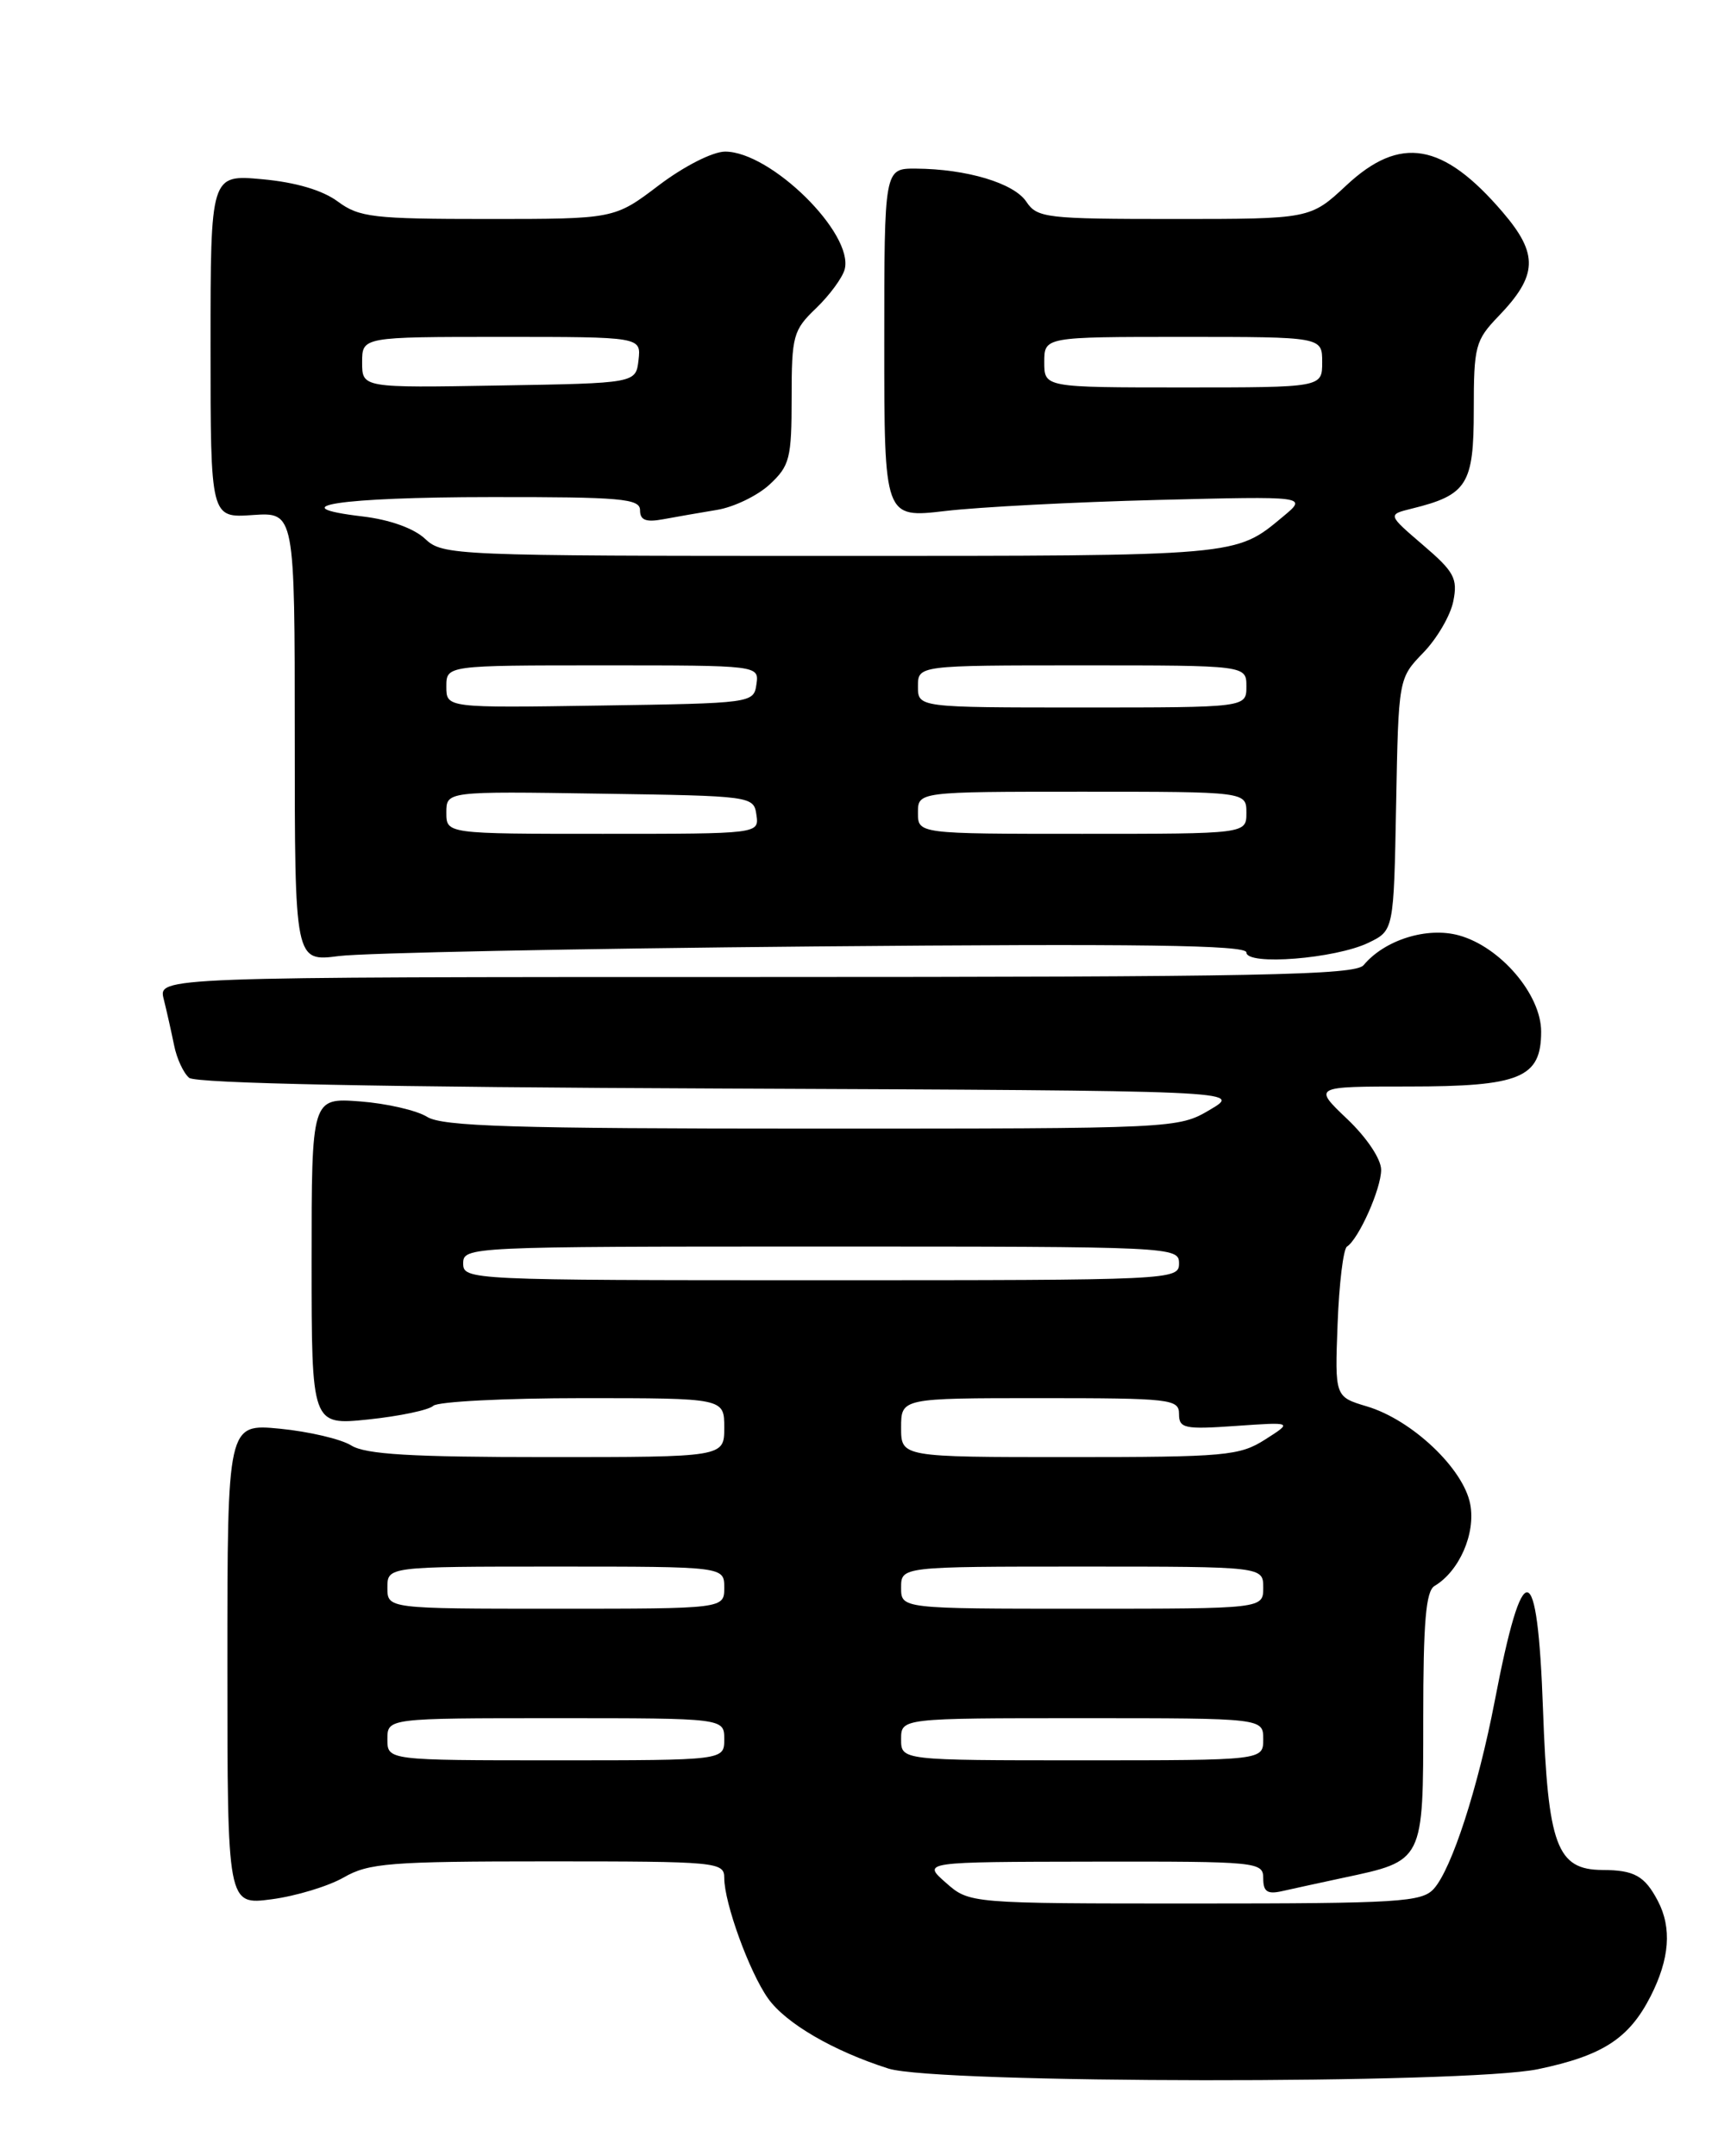 <?xml version="1.0" encoding="UTF-8" standalone="no"?>
<!DOCTYPE svg PUBLIC "-//W3C//DTD SVG 1.1//EN" "http://www.w3.org/Graphics/SVG/1.1/DTD/svg11.dtd" >
<svg xmlns="http://www.w3.org/2000/svg" xmlns:xlink="http://www.w3.org/1999/xlink" version="1.1" viewBox="0 0 204 256">
 <g >
 <path fill="currentColor"
d=" M 182.63 245.67 C 190.30 244.07 193.43 242.04 195.99 237.03 C 198.26 232.57 198.54 228.89 196.85 225.68 C 195.29 222.72 194.06 222.03 190.27 222.02 C 184.86 221.99 183.80 219.13 183.22 202.97 C 182.57 184.73 180.85 184.44 177.48 202.00 C 175.50 212.28 172.39 221.87 170.26 224.25 C 168.84 225.83 166.15 226.00 141.90 226.00 C 115.11 226.00 115.11 226.00 112.31 223.53 C 109.50 221.06 109.50 221.06 129.75 221.03 C 149.41 221.00 150.00 221.06 150.00 223.02 C 150.00 224.60 150.49 224.93 152.25 224.53 C 153.49 224.25 156.75 223.54 159.50 222.95 C 169.09 220.91 169.00 221.09 169.00 204.03 C 169.00 192.60 169.31 188.91 170.34 188.30 C 173.28 186.55 175.24 182.08 174.58 178.60 C 173.79 174.38 167.67 168.58 162.31 166.98 C 158.50 165.84 158.50 165.84 158.83 157.18 C 159.01 152.42 159.51 148.29 159.94 148.01 C 161.35 147.09 164.00 141.14 164.00 138.89 C 164.00 137.62 162.30 135.07 159.96 132.85 C 155.92 129.00 155.92 129.00 167.24 129.00 C 180.52 129.00 183.00 127.98 183.00 122.48 C 183.00 118.08 178.16 112.42 173.25 111.06 C 169.46 110.01 164.42 111.59 161.92 114.59 C 160.94 115.78 149.58 116.00 89.77 116.00 C 18.78 116.00 18.78 116.00 19.44 118.62 C 19.80 120.06 20.35 122.52 20.67 124.09 C 20.98 125.67 21.79 127.41 22.46 127.97 C 23.25 128.63 45.58 129.08 85.59 129.24 C 147.50 129.50 147.50 129.50 143.69 131.75 C 139.90 133.99 139.70 134.00 96.41 134.00 C 60.94 134.00 52.52 133.74 50.71 132.60 C 49.50 131.84 45.91 131.01 42.75 130.77 C 37.00 130.34 37.00 130.34 37.00 149.78 C 37.00 169.23 37.00 169.23 43.75 168.53 C 47.46 168.14 50.93 167.41 51.45 166.91 C 51.97 166.41 59.96 166.00 69.20 166.00 C 86.00 166.00 86.00 166.00 86.00 169.50 C 86.00 173.00 86.00 173.00 64.96 173.00 C 48.81 173.00 43.42 172.68 41.71 171.62 C 40.50 170.86 36.69 169.97 33.25 169.63 C 27.00 169.03 27.00 169.03 27.00 197.61 C 27.00 226.19 27.00 226.19 32.25 225.50 C 35.14 225.12 38.99 223.95 40.81 222.91 C 43.77 221.20 46.28 221.00 65.06 221.00 C 85.21 221.00 86.00 221.07 86.00 222.97 C 86.00 225.94 88.98 234.14 91.20 237.27 C 93.30 240.23 98.96 243.52 105.50 245.60 C 111.19 247.40 174.09 247.46 182.63 245.67 Z  M 96.75 112.37 C 135.29 112.03 148.00 112.20 148.00 113.08 C 148.00 114.67 158.57 113.83 162.50 111.93 C 165.50 110.48 165.50 110.48 165.78 95.51 C 166.06 80.54 166.06 80.54 169.01 77.49 C 170.63 75.82 172.24 73.07 172.57 71.38 C 173.11 68.68 172.68 67.88 168.97 64.71 C 164.76 61.10 164.76 61.10 167.63 60.39 C 174.22 58.77 175.00 57.52 175.00 48.68 C 175.00 41.10 175.18 40.41 177.93 37.55 C 182.60 32.70 182.70 30.18 178.45 25.21 C 171.35 16.91 166.27 16.04 159.88 22.00 C 155.59 26.00 155.59 26.00 139.42 26.00 C 124.22 26.00 123.16 25.88 121.87 23.95 C 120.40 21.74 114.79 20.06 108.75 20.02 C 105.00 20.00 105.00 20.00 105.00 40.76 C 105.00 61.52 105.00 61.52 112.25 60.67 C 116.24 60.20 127.55 59.61 137.38 59.36 C 155.26 58.91 155.26 58.91 152.38 61.31 C 146.65 66.07 147.49 66.00 98.88 66.00 C 53.79 66.00 52.57 65.95 50.47 63.97 C 49.15 62.73 46.28 61.70 43.08 61.32 C 33.07 60.14 40.34 59.03 58.25 59.02 C 73.76 59.00 76.00 59.20 76.00 60.58 C 76.00 61.76 76.69 62.03 78.75 61.65 C 80.26 61.37 83.13 60.87 85.13 60.54 C 87.12 60.22 89.94 58.86 91.38 57.53 C 93.78 55.30 94.00 54.43 94.00 47.23 C 94.00 39.86 94.18 39.20 96.91 36.59 C 98.51 35.05 100.03 32.98 100.30 31.98 C 101.41 27.73 91.52 18.00 86.10 18.00 C 84.62 18.01 81.23 19.73 78.23 22.00 C 72.96 26.00 72.96 26.00 57.94 26.00 C 44.29 26.00 42.66 25.81 40.10 23.92 C 38.29 22.58 35.10 21.64 31.14 21.28 C 25.00 20.72 25.00 20.72 25.00 41.11 C 25.00 61.50 25.00 61.50 30.00 61.15 C 35.00 60.81 35.00 60.81 35.00 87.50 C 35.00 114.19 35.00 114.19 40.25 113.51 C 43.14 113.14 68.56 112.62 96.75 112.37 Z  M 46.00 206.50 C 46.00 204.00 46.00 204.00 66.00 204.00 C 86.00 204.00 86.00 204.00 86.00 206.50 C 86.00 209.00 86.00 209.00 66.00 209.00 C 46.00 209.00 46.00 209.00 46.00 206.50 Z  M 107.00 206.50 C 107.00 204.00 107.00 204.00 128.50 204.00 C 150.00 204.00 150.00 204.00 150.00 206.50 C 150.00 209.00 150.00 209.00 128.50 209.00 C 107.00 209.00 107.00 209.00 107.00 206.50 Z  M 46.00 188.50 C 46.00 186.00 46.00 186.00 66.00 186.00 C 86.00 186.00 86.00 186.00 86.00 188.50 C 86.00 191.00 86.00 191.00 66.00 191.00 C 46.00 191.00 46.00 191.00 46.00 188.50 Z  M 107.00 188.50 C 107.00 186.00 107.00 186.00 128.50 186.00 C 150.00 186.00 150.00 186.00 150.00 188.50 C 150.00 191.00 150.00 191.00 128.50 191.00 C 107.00 191.00 107.00 191.00 107.00 188.50 Z  M 107.00 169.50 C 107.00 166.00 107.00 166.00 123.50 166.00 C 139.00 166.00 140.00 166.11 140.00 167.88 C 140.00 169.59 140.64 169.73 146.75 169.30 C 153.50 168.83 153.50 168.83 150.23 170.91 C 147.19 172.85 145.52 173.00 126.98 173.00 C 107.00 173.00 107.00 173.00 107.00 169.50 Z  M 55.00 150.00 C 55.00 148.03 55.67 148.00 97.50 148.00 C 139.33 148.00 140.00 148.03 140.00 150.00 C 140.00 151.97 139.33 152.00 97.50 152.00 C 55.67 152.00 55.00 151.97 55.00 150.00 Z  M 53.00 96.48 C 53.00 93.95 53.00 93.95 71.25 94.23 C 89.32 94.50 89.50 94.52 89.82 96.75 C 90.14 99.00 90.14 99.00 71.57 99.00 C 53.00 99.00 53.00 99.00 53.00 96.48 Z  M 109.00 96.50 C 109.00 94.00 109.00 94.00 128.50 94.00 C 148.00 94.00 148.00 94.00 148.00 96.50 C 148.00 99.00 148.00 99.00 128.50 99.00 C 109.00 99.00 109.00 99.00 109.00 96.50 Z  M 53.00 81.52 C 53.00 79.00 53.00 79.00 71.57 79.00 C 90.14 79.00 90.14 79.00 89.82 81.25 C 89.50 83.48 89.32 83.50 71.25 83.77 C 53.00 84.05 53.00 84.05 53.00 81.52 Z  M 109.00 81.50 C 109.00 79.00 109.00 79.00 128.50 79.00 C 148.00 79.00 148.00 79.00 148.00 81.50 C 148.00 84.00 148.00 84.00 128.50 84.00 C 109.00 84.00 109.00 84.00 109.00 81.50 Z  M 43.00 43.02 C 43.00 40.00 43.00 40.00 59.57 40.00 C 76.13 40.00 76.13 40.00 75.82 42.75 C 75.50 45.50 75.50 45.50 59.25 45.77 C 43.00 46.05 43.00 46.05 43.00 43.02 Z  M 124.00 43.00 C 124.00 40.00 124.00 40.00 140.50 40.00 C 157.00 40.00 157.00 40.00 157.00 43.00 C 157.00 46.00 157.00 46.00 140.50 46.00 C 124.00 46.00 124.00 46.00 124.00 43.00 Z "/>
</g>
</svg>